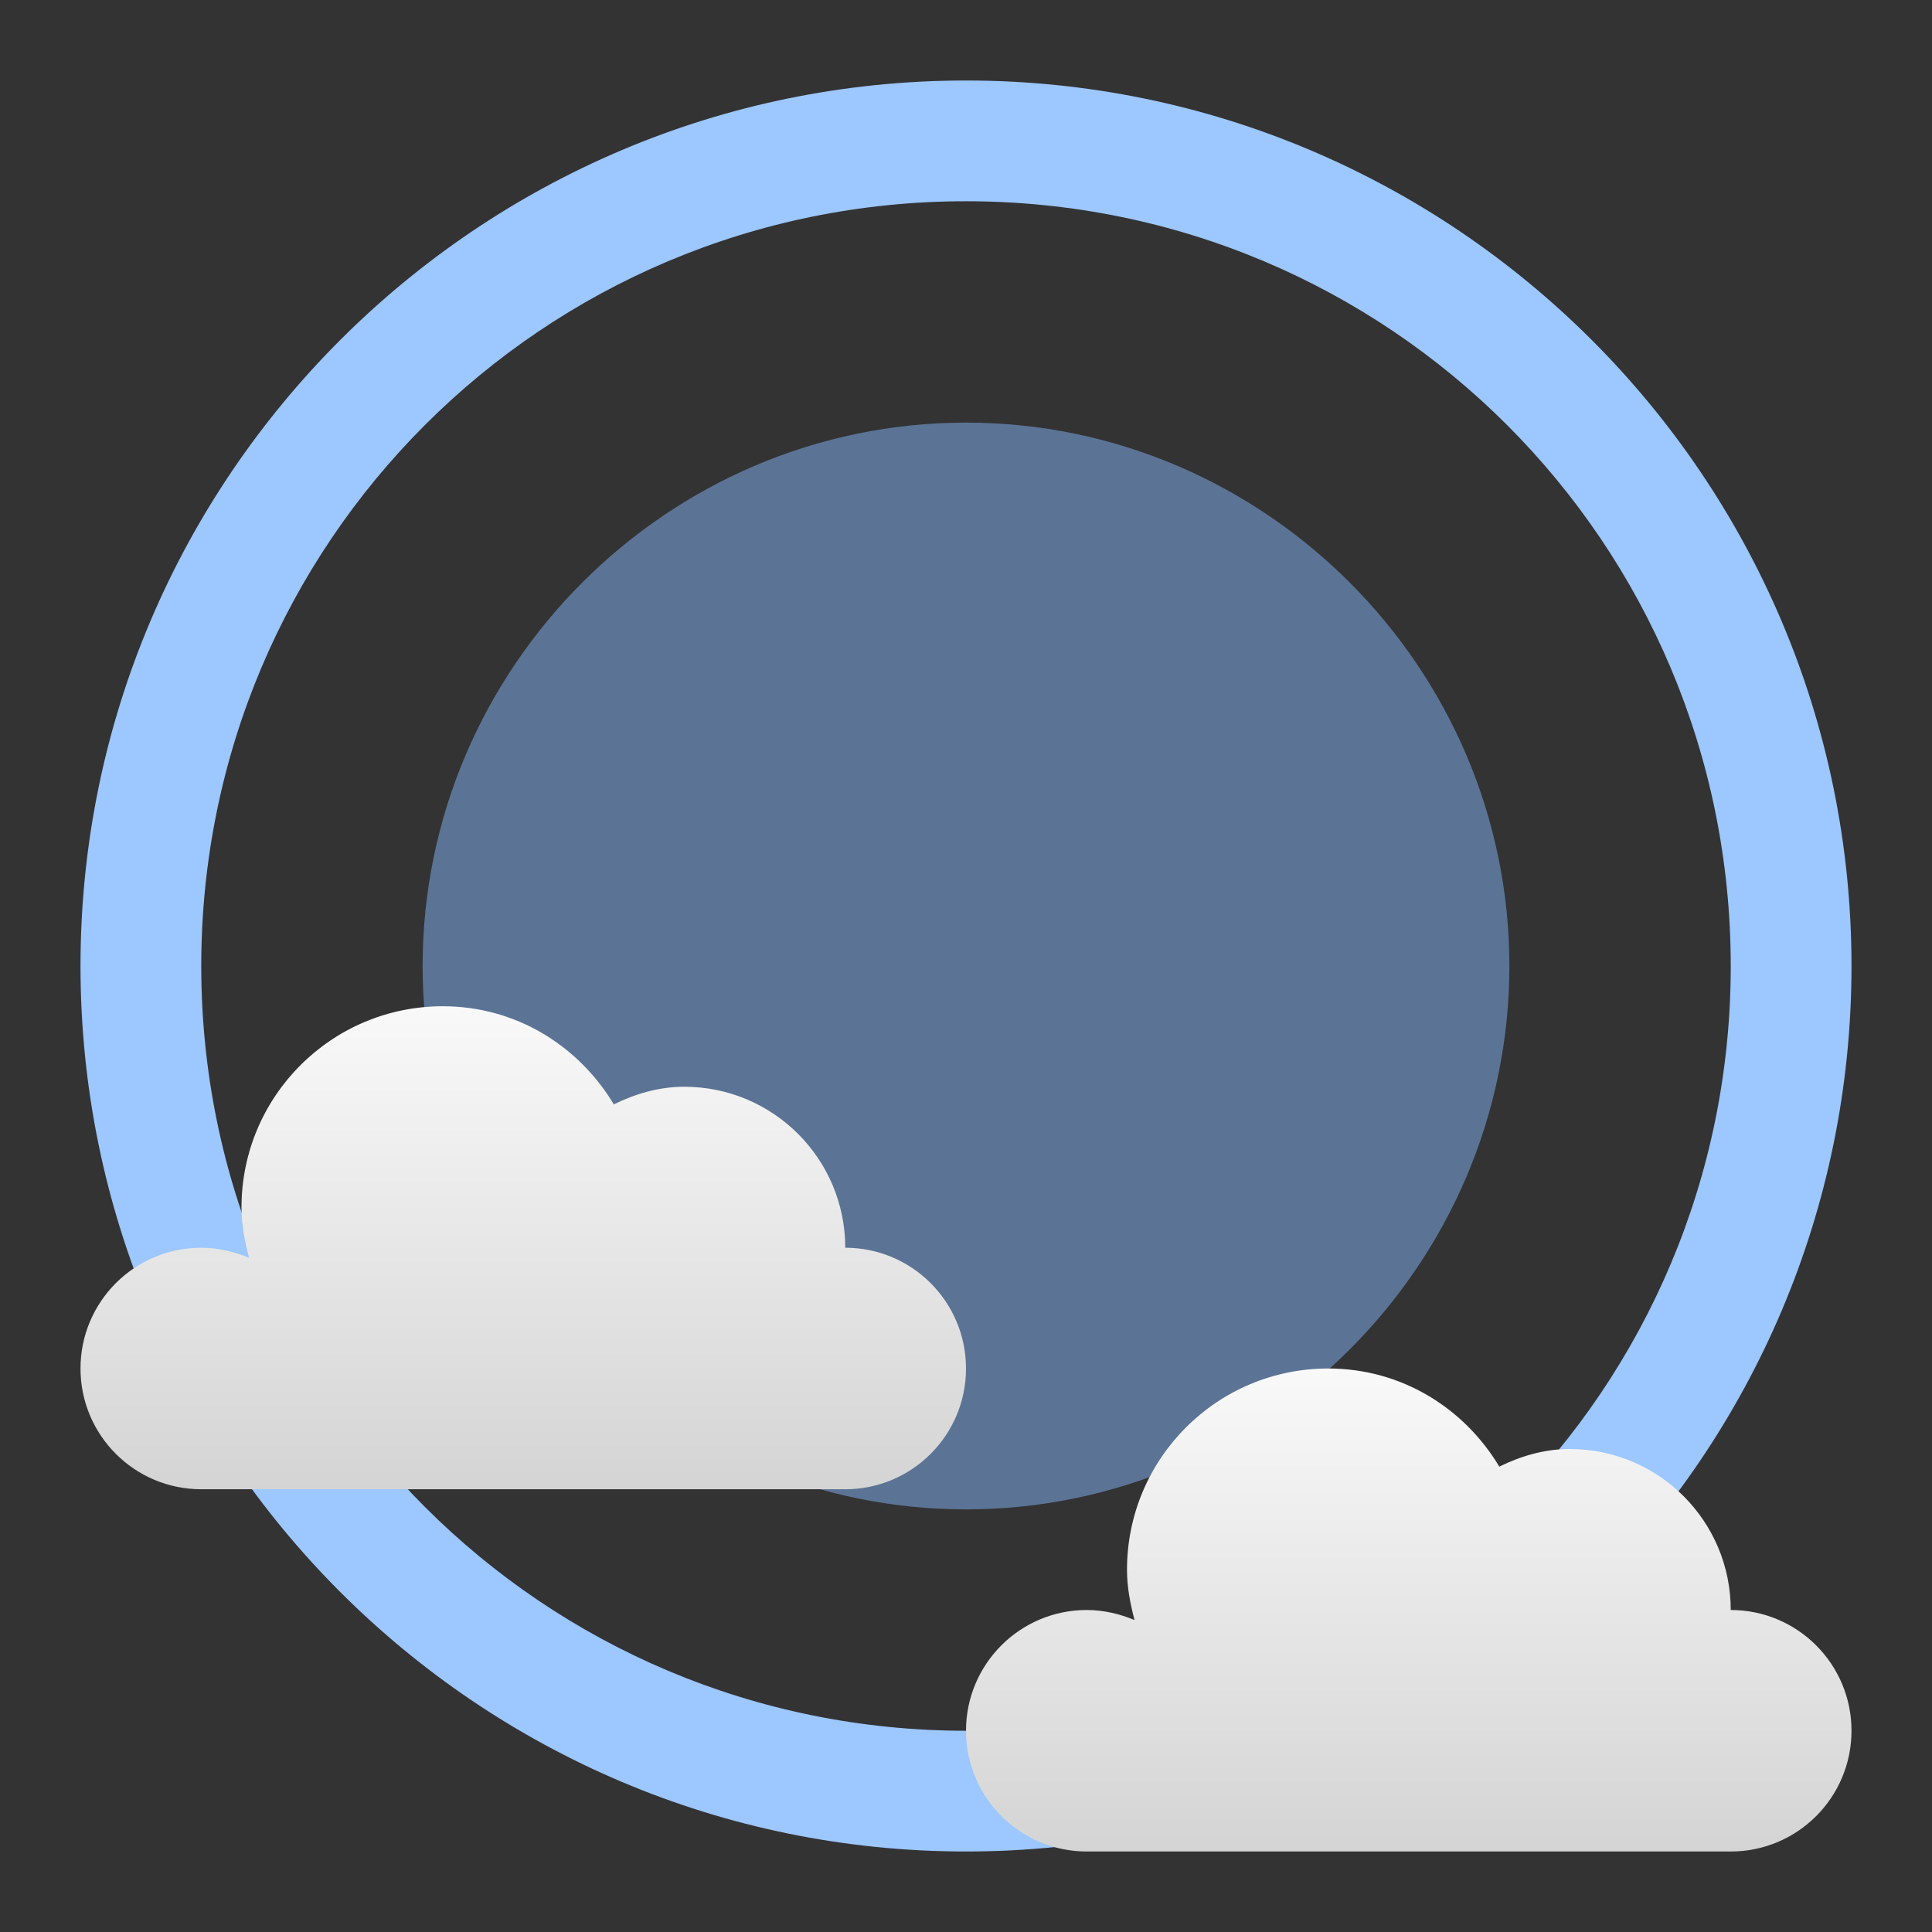 <svg width="48" version="1.1" xmlns="http://www.w3.org/2000/svg" height="48" xmlns:xlink="http://www.w3.org/1999/xlink">
<rect width="100%" height="100%" fill="#333333" stroke="none"/>
<defs id="defs7386">
<linearGradient gradientTransform="matrix(2,0,0,2,-148,-540)" xlink:href="#linearGradient3772-4" id="linearGradient3084" y1="286" x1="91" y2="295" gradientUnits="userSpaceOnUse" x2="91"/>
<linearGradient gradientTransform="matrix(2,0,0,2,-170,-549)" xlink:href="#linearGradient3772-4" id="linearGradient3080" y1="286" x1="91" y2="295" gradientUnits="userSpaceOnUse" x2="91"/>
<linearGradient id="linearGradient3772-4">
<stop offset="0" style="stop-color:#fff" id="stop3774-6"/>
<stop offset="1" style="stop-color:#c8c8c8" id="stop3776-6"/>
</linearGradient>
</defs>
<path style="fill:#5b7495;color:#bebebe" id="path7834" d="m 24,10.5 c -7.414,0 -13.5,6.086 -13.5,13.5 0,7.414 6.085,13.5 13.5,13.5 7.414,0 13.5,-6.086 13.5,-13.5 0,-7.414 -6.085,-13.5 -13.5,-13.5 z"/>
<path style="fill:#9cc7ff" id="path6598-6" d="M 24,2 C 11.867,2 2,11.867 2,24 2,36.133 11.867,46 24,46 36.133,46 46,36.133 46,24 46,11.867 36.133,2 24,2 Z m 0,3 C 34.511,5 43,13.489 43,24 43,34.511 34.511,43 24,43 13.489,43 5,34.511 5,24 5,13.489 13.489,5 24,5 Z"/>
<g style="color:#000">
<path style="fill:url(#linearGradient3080)" id="path5094-5-03-1" d="m 11,25 c -2.761,0 -5,2.239 -5,5 0,0.437 0.082,0.846 0.187,1.25 C 5.829,31.098 5.414,31 5,31 c -1.657,0 -3,1.343 -3,3 0,1.657 1.343,3 3,3 h 16 c 1.657,0 3,-1.343 3,-3 0,-1.657 -1.343,-3 -3,-3 0,-2.209 -1.791,-4 -4,-4 -0.631,0 -1.219,0.177 -1.75,0.438 C 14.376,25.982 12.821,25 11,25 Z"/>
<path style="fill:url(#linearGradient3084)" id="path3082" d="m 33,34 c -2.761,0 -5,2.239 -5,5 0,0.437 0.082,0.846 0.187,1.25 C 27.829,40.098 27.414,40 27,40 c -1.657,0 -3,1.343 -3,3 0,1.657 1.343,3 3,3 h 16 c 1.657,0 3,-1.343 3,-3 0,-1.657 -1.343,-3 -3,-3 0,-2.209 -1.791,-4 -4,-4 -0.631,0 -1.219,0.177 -1.75,0.438 C 36.376,34.982 34.821,34 33,34 Z"/>
</g>
</svg>
